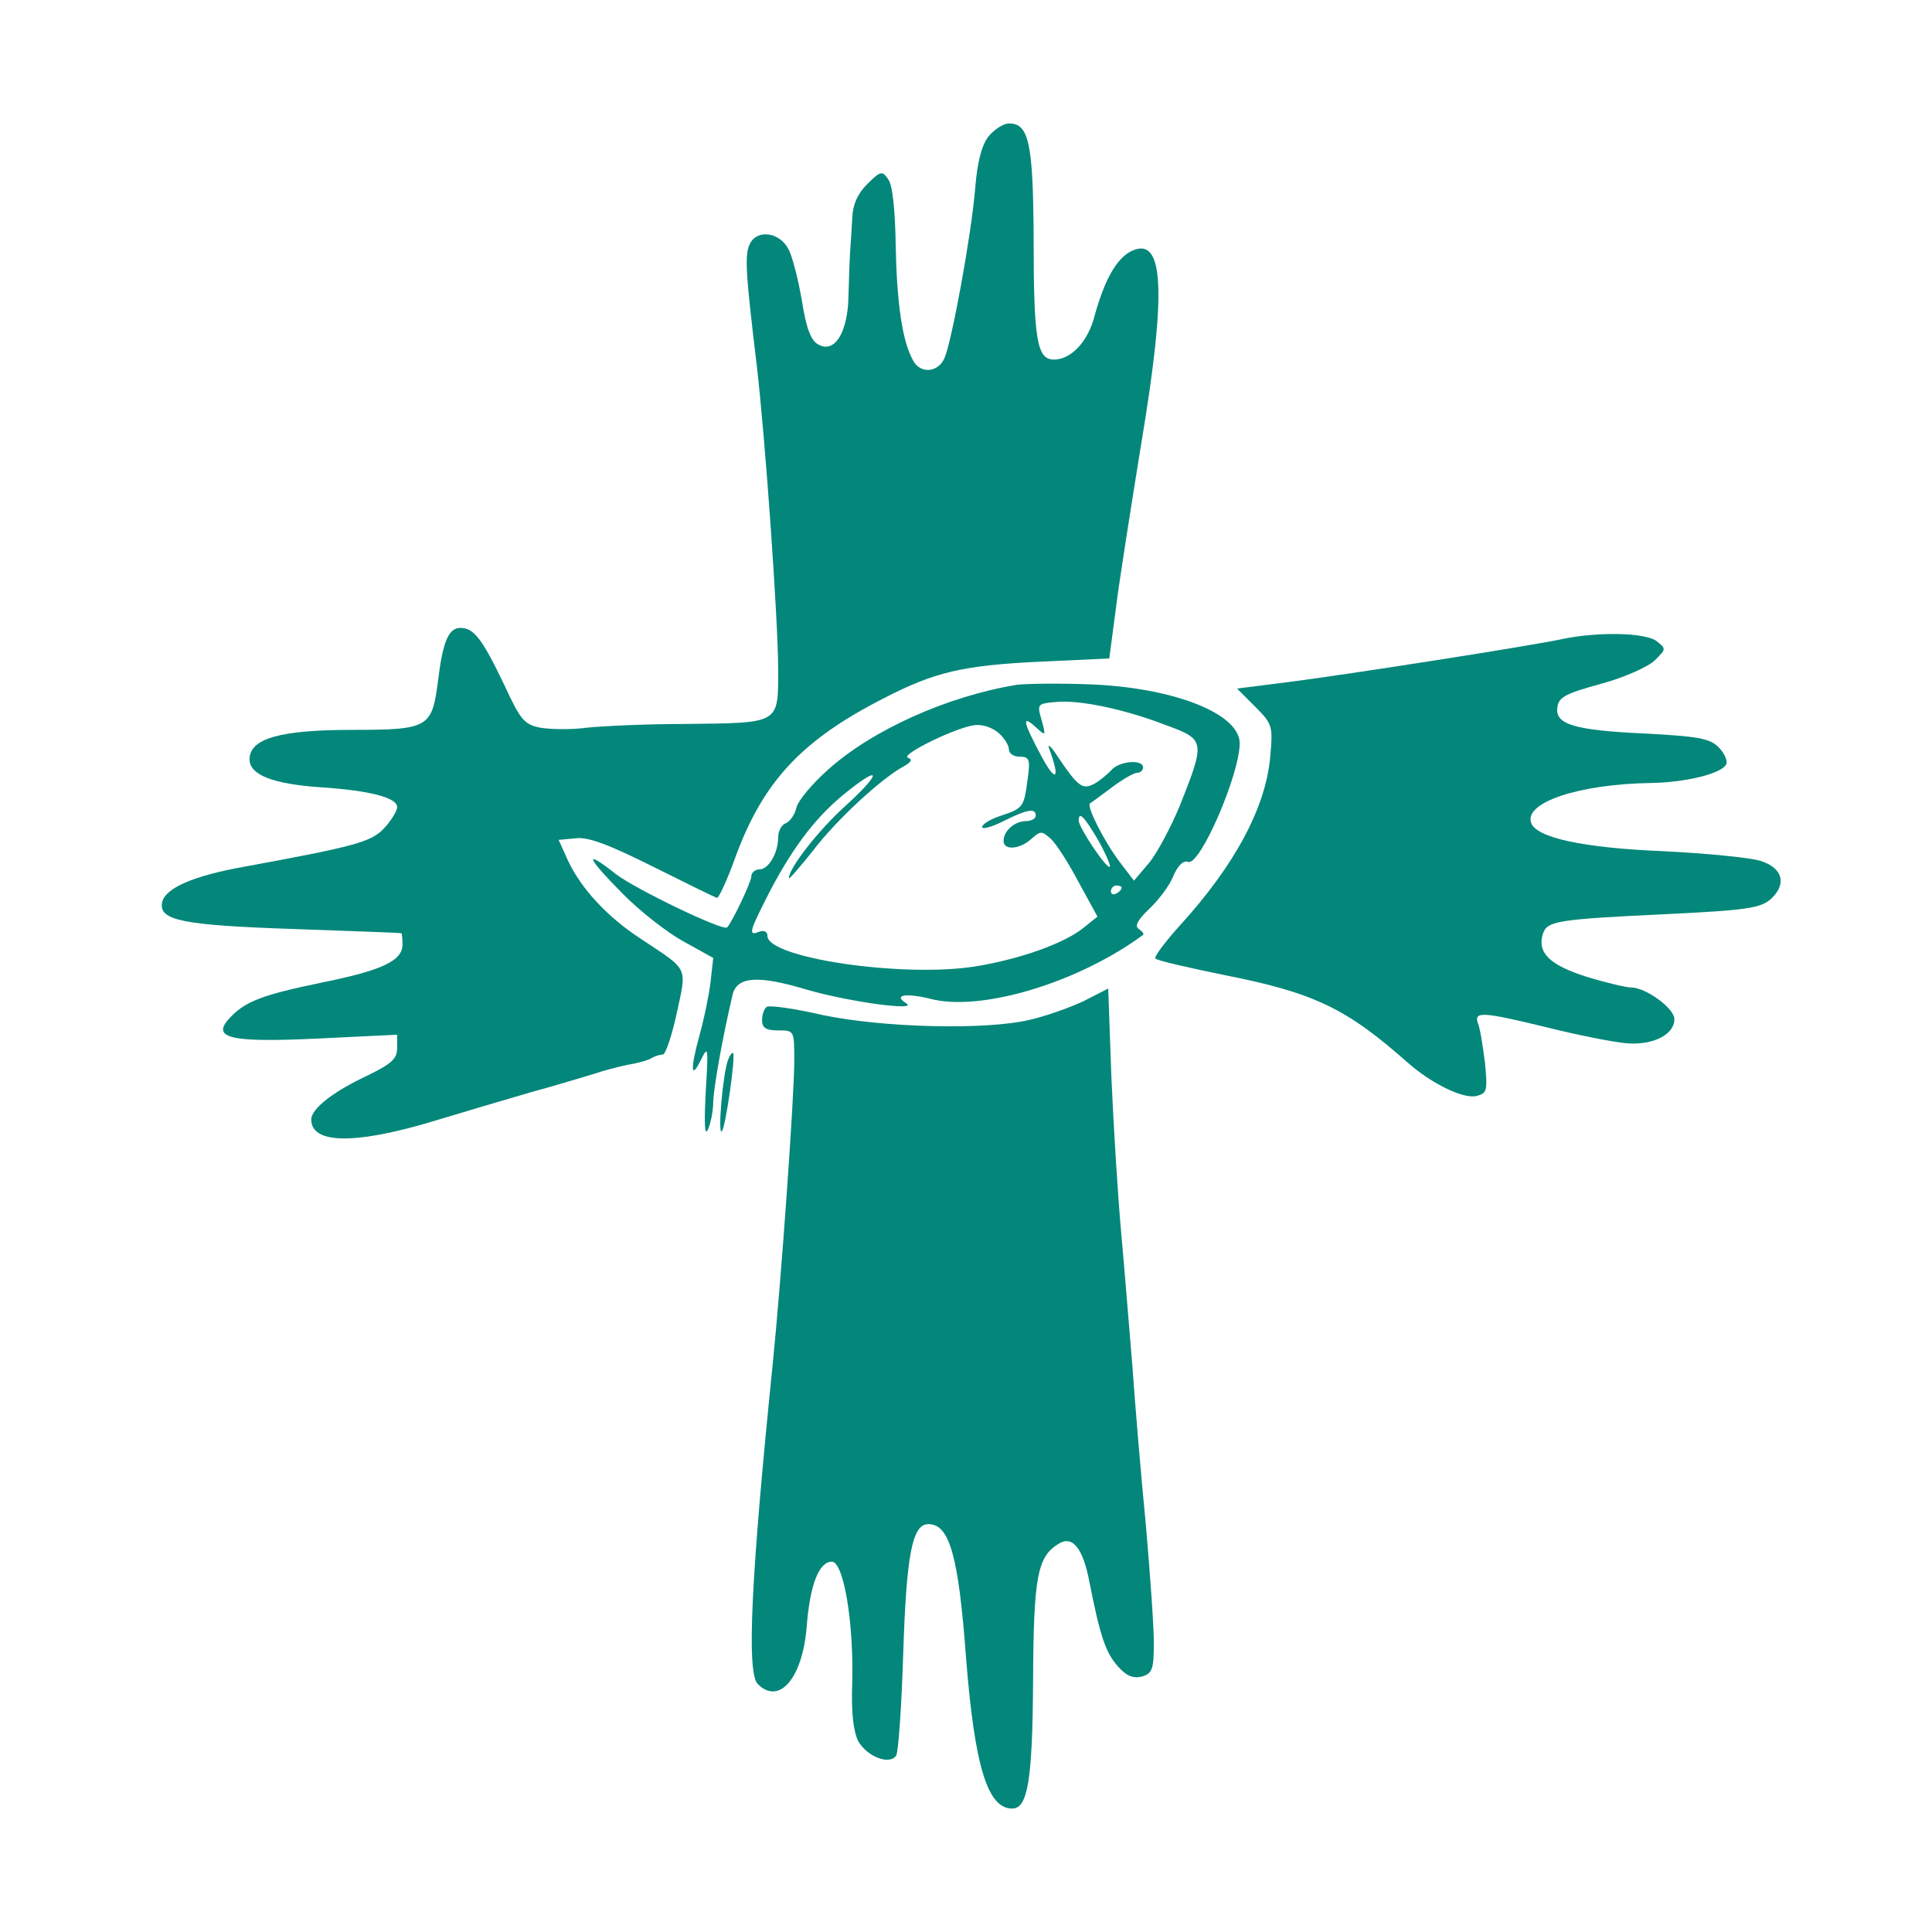 <?xml version="1.0" standalone="no"?>
<!DOCTYPE svg PUBLIC "-//W3C//DTD SVG 20010904//EN"
 "http://www.w3.org/TR/2001/REC-SVG-20010904/DTD/svg10.dtd">
<svg version="1.0" xmlns="http://www.w3.org/2000/svg"
 width="360pt" height="360pt" viewBox="0 0 360 360"
 preserveAspectRatio="xMidYMid meet">

<g transform="translate(0,360) scale(0.1,-0.1)"
fill="#03877a" stroke="none">
<path d="M1842 3346 c-13 -17 -21 -48 -25 -98 -7 -85 -43 -282 -57 -315 -12
-28 -46 -30 -59 -4 -20 36 -30 108 -32 214 -1 67 -6 113 -14 123 -11 16 -14
16 -39 -9 -18 -18 -27 -38 -28 -64 -1 -21 -3 -49 -4 -63 -1 -14 -2 -50 -3 -81
-1 -69 -26 -108 -56 -91 -14 7 -23 31 -31 83 -7 40 -18 83 -25 95 -16 31 -57
37 -71 11 -11 -20 -9 -53 12 -227 16 -136 40 -477 40 -568 0 -102 4 -99 -175
-101 -71 0 -154 -4 -182 -7 -29 -4 -68 -3 -86 0 -30 6 -37 14 -67 79 -41 86
-57 107 -82 107 -22 0 -33 -25 -42 -100 -11 -86 -18 -90 -160 -90 -134 0 -191
-16 -191 -55 0 -29 44 -46 133 -52 90 -6 142 -19 142 -37 0 -7 -11 -25 -24
-39 -24 -26 -54 -34 -261 -72 -95 -17 -148 -40 -153 -67 -6 -33 38 -42 243
-49 110 -4 201 -7 203 -8 1 -1 2 -10 2 -21 0 -30 -37 -48 -151 -71 -111 -23
-143 -35 -172 -67 -34 -37 4 -45 169 -37 l144 7 0 -25 c0 -20 -10 -29 -57 -52
-62 -29 -103 -61 -103 -81 0 -45 78 -47 218 -6 53 16 140 42 192 57 52 14 106
31 120 35 14 5 41 12 60 16 19 3 40 9 45 13 6 3 14 6 20 6 5 0 17 35 26 77 19
88 23 79 -66 138 -63 41 -111 93 -136 145 l-18 40 32 3 c23 3 62 -12 144 -53
62 -31 115 -57 119 -58 3 -1 19 33 34 75 52 142 124 219 277 297 95 49 147 61
289 68 l131 6 12 91 c6 50 28 188 47 306 49 292 43 394 -20 361 -27 -15 -48
-54 -66 -118 -12 -49 -44 -83 -76 -83 -32 0 -38 36 -38 230 -1 174 -9 210 -46
210 -10 0 -27 -11 -38 -24z"/>
<path d="M2915 2410 c-59 -13 -405 -67 -515 -81 l-95 -12 34 -34 c32 -32 33
-36 28 -92 -8 -95 -66 -203 -168 -315 -28 -31 -49 -59 -46 -62 3 -4 61 -17
129 -31 167 -33 227 -62 341 -163 44 -39 105 -69 129 -62 19 5 20 10 15 62 -4
31 -9 64 -13 73 -8 23 8 22 131 -8 56 -14 122 -27 146 -29 49 -4 89 16 89 45
0 20 -53 59 -81 59 -9 0 -47 9 -83 20 -69 22 -92 45 -81 80 8 24 25 27 237 37
143 7 169 11 188 28 30 28 22 58 -20 71 -19 6 -101 14 -182 18 -147 6 -236 25
-245 53 -13 38 90 72 223 74 66 1 135 18 141 36 2 6 -4 20 -15 31 -16 16 -39
20 -133 25 -135 6 -172 17 -167 49 2 19 16 26 82 44 44 12 88 32 100 44 21 21
21 21 2 36 -22 15 -105 17 -171 4z"/>
<path d="M1895 2324 c-129 -21 -270 -84 -353 -159 -29 -26 -55 -57 -58 -70 -3
-13 -12 -26 -20 -29 -8 -3 -14 -15 -14 -26 0 -30 -18 -60 -35 -60 -8 0 -15 -6
-15 -13 0 -10 -35 -84 -45 -95 -7 -8 -172 72 -207 99 -61 48 -56 33 10 -34 34
-35 87 -76 117 -92 l54 -30 -5 -45 c-3 -25 -12 -68 -20 -97 -18 -65 -17 -87 2
-48 14 28 14 24 9 -60 -3 -59 -2 -83 4 -70 5 11 10 34 10 52 1 27 17 119 36
199 8 35 48 37 138 10 79 -23 212 -41 185 -25 -24 15 0 19 45 8 93 -25 275 29
397 119 2 2 -1 6 -8 11 -8 5 -3 16 19 37 17 16 38 43 45 61 9 21 19 30 28 27
22 -8 96 163 96 221 0 56 -126 105 -285 110 -55 2 -113 1 -130 -1z m277 -75
c74 -27 74 -30 27 -149 -17 -41 -43 -90 -58 -108 l-28 -33 -26 34 c-29 38 -63
105 -56 110 2 1 21 15 41 30 20 15 41 27 47 27 6 0 11 5 11 10 0 16 -46 12
-60 -6 -8 -8 -22 -20 -32 -25 -21 -11 -30 -4 -67 51 -12 19 -20 26 -16 15 21
-57 13 -65 -14 -15 -35 65 -38 80 -11 55 19 -17 19 -17 11 13 -9 30 -8 31 27
34 44 4 126 -13 204 -43z m-310 -16 c10 -9 18 -22 18 -30 0 -7 9 -13 20 -13
18 0 20 -5 15 -41 -7 -53 -8 -55 -50 -69 -19 -6 -35 -16 -35 -21 0 -5 18 0 40
11 44 22 60 25 60 10 0 -5 -8 -10 -18 -10 -21 0 -42 -18 -42 -37 0 -18 30 -16
52 4 17 15 19 15 36 0 10 -9 33 -45 52 -81 l35 -64 -25 -20 c-36 -30 -122 -60
-204 -73 -135 -21 -386 16 -386 57 0 8 -6 11 -15 8 -22 -9 -19 0 21 78 45 85
88 140 144 184 64 51 61 32 -5 -28 -51 -46 -105 -116 -105 -134 0 -4 20 20 45
51 44 58 128 135 169 157 14 8 17 13 8 16 -17 5 96 60 127 61 14 1 33 -6 43
-16z m184 -198 c14 -25 24 -48 22 -50 -5 -6 -58 73 -58 86 0 18 10 8 36 -36z
m44 -89 c0 -3 -4 -8 -10 -11 -5 -3 -10 -1 -10 4 0 6 5 11 10 11 6 0 10 -2 10
-4z"/>
<path d="M2020 1735 c-25 -12 -70 -28 -100 -35 -82 -20 -276 -15 -389 9 -51
12 -97 18 -102 15 -5 -3 -9 -14 -9 -25 0 -14 7 -19 30 -19 30 0 30 0 30 -57 0
-66 -24 -405 -40 -563 -41 -403 -49 -577 -28 -598 40 -40 83 11 91 105 6 80
23 123 47 123 22 0 41 -113 38 -226 -2 -55 2 -89 11 -108 16 -29 59 -46 71
-27 4 7 10 92 13 189 6 187 17 242 47 242 39 0 56 -58 70 -248 16 -203 40
-282 86 -282 29 0 38 52 39 240 1 192 8 229 47 253 26 17 46 -7 58 -71 20
-101 30 -131 53 -157 16 -18 28 -23 45 -19 19 6 22 13 22 63 0 31 -7 130 -15
221 -9 91 -20 224 -25 295 -6 72 -15 184 -21 250 -6 66 -14 195 -18 286 l-6
167 -45 -23z"/>
<path d="M1357 1626 c-10 -24 -20 -142 -12 -134 7 7 26 140 21 146 -2 1 -6 -4
-9 -12z"/>
</g>
</svg>
